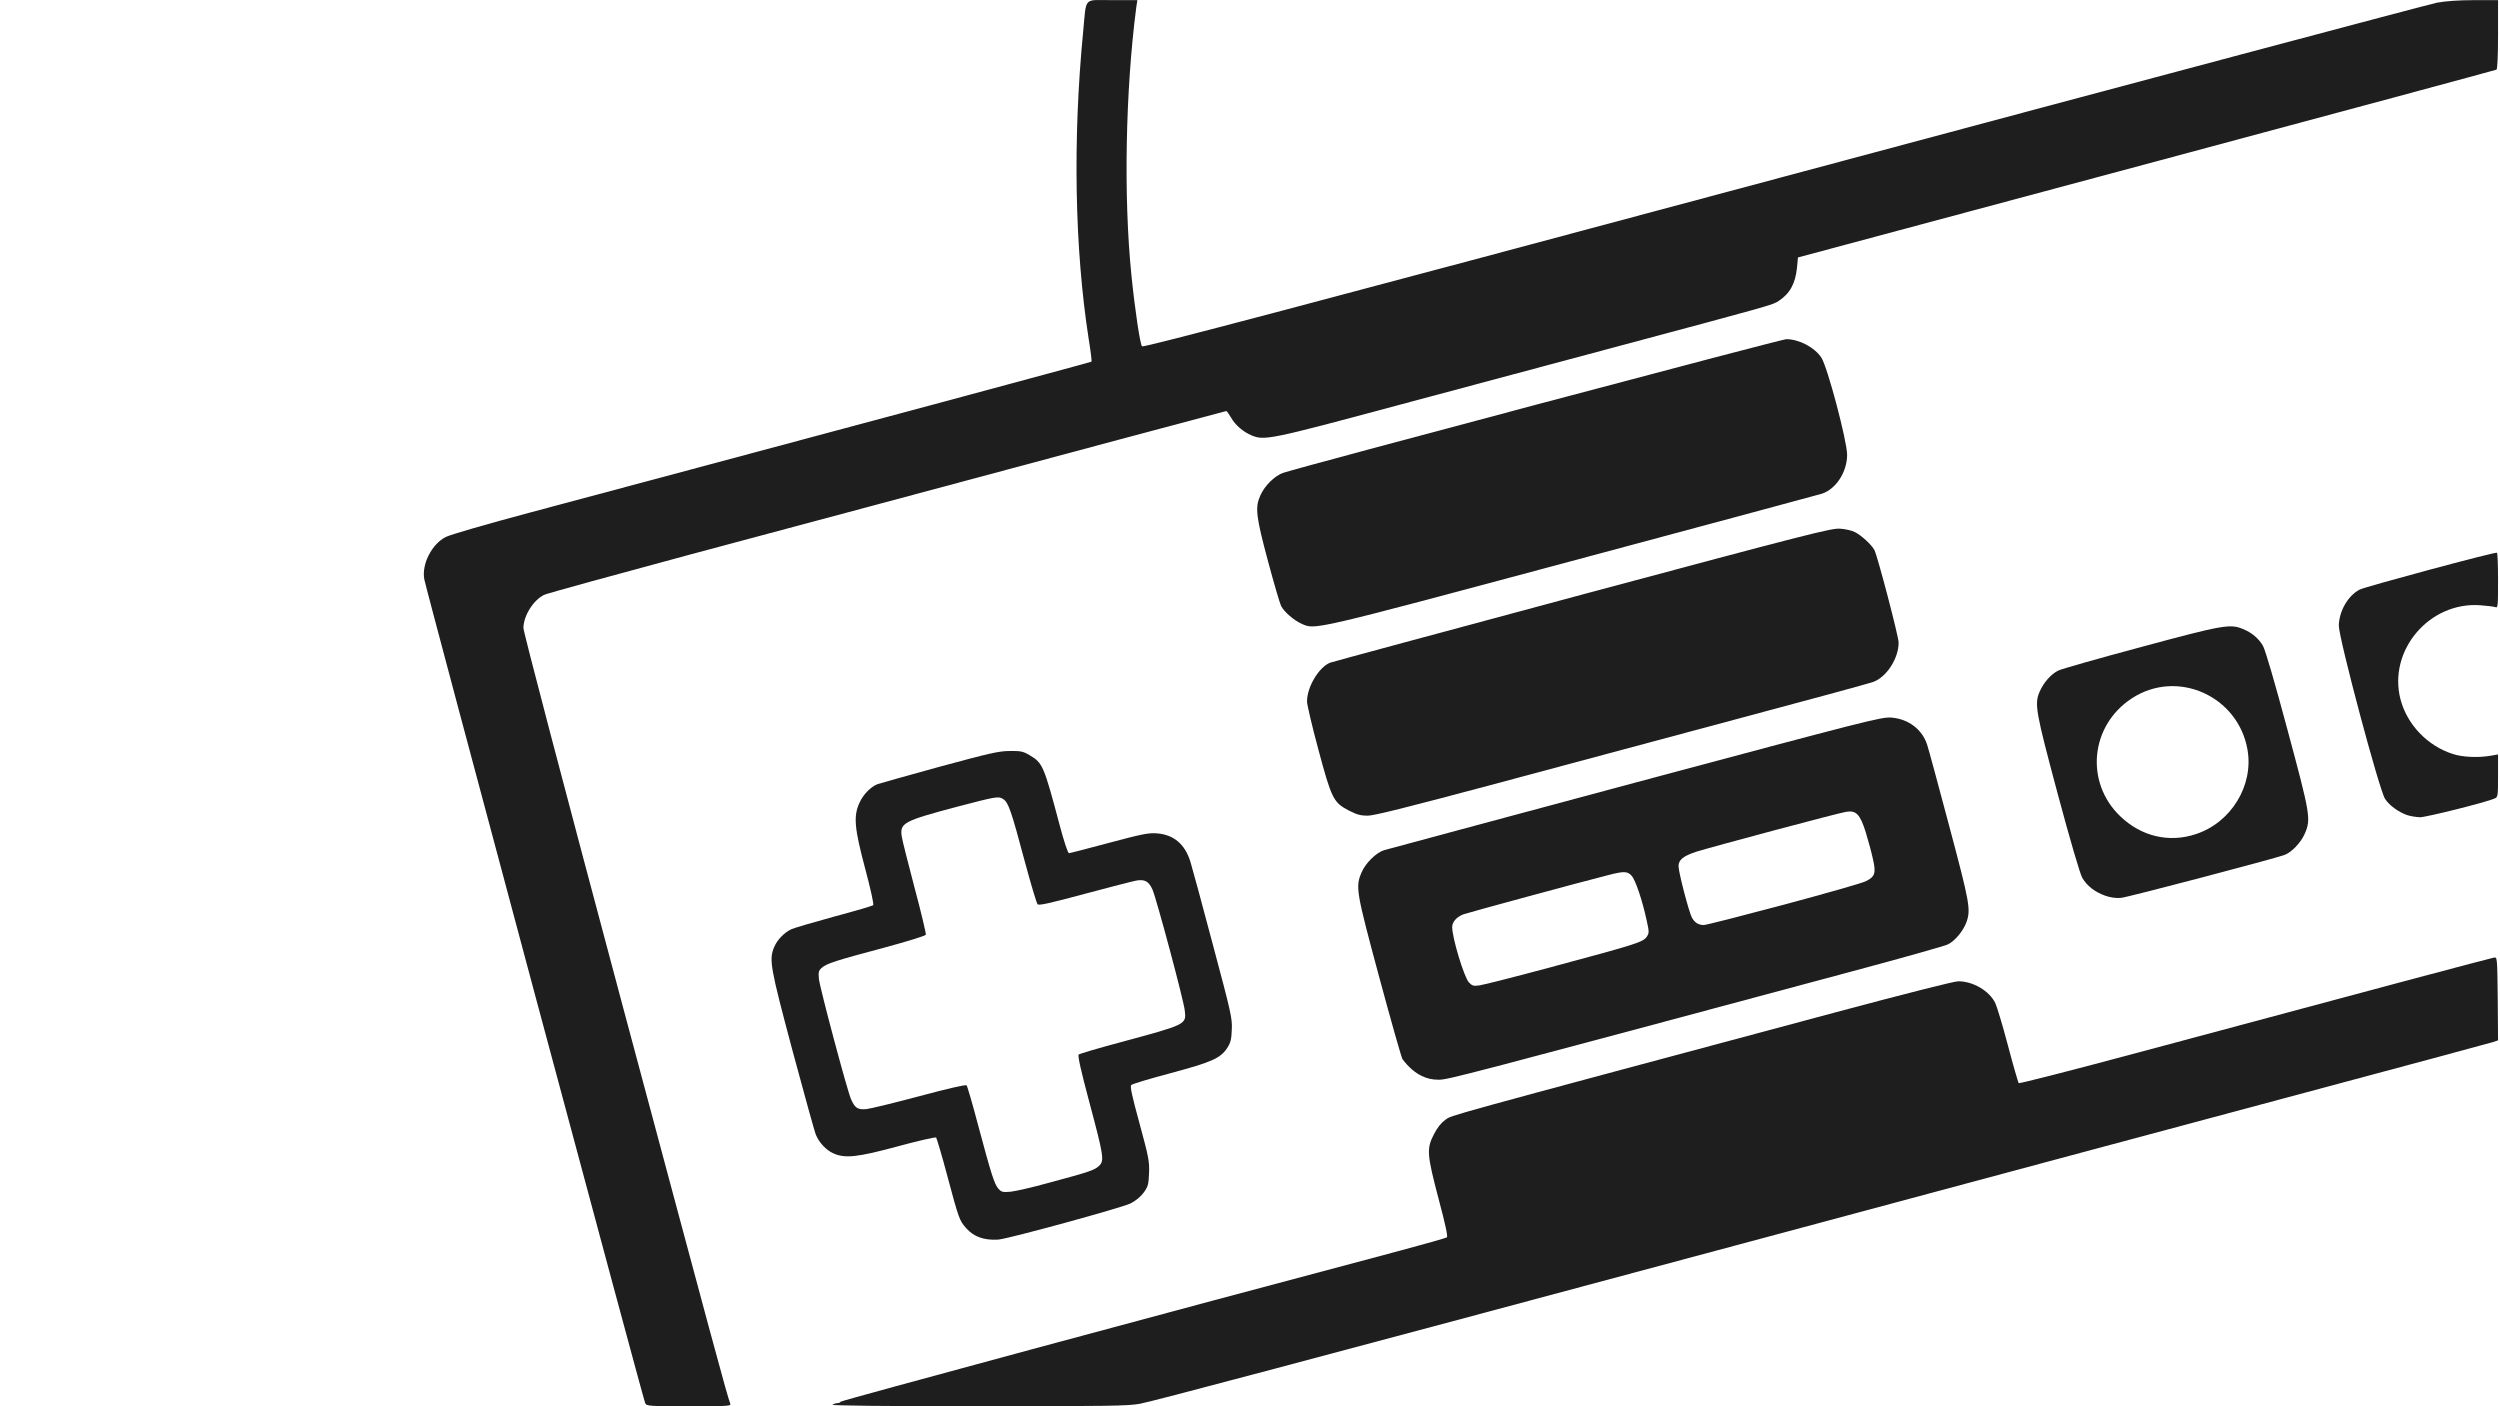 <?xml version="1.0" encoding="utf-8"?>
<svg version="1.0" viewBox="0 0 1280 720" preserveAspectRatio="xMidYMid meet" xmlns="http://www.w3.org/2000/svg">
  <path d="M 330.327 718.4 C 329.447 716.801 218.196 301.963 217.237 296.602 C 215.799 288.924 221.073 278.524 228.266 274.924 C 230.584 273.724 249.446 268.285 271.584 262.366 C 293.163 256.606 330.007 246.768 353.504 240.449 C 377.001 234.129 432.787 219.171 477.383 207.252 C 521.98 195.253 558.664 185.334 558.823 185.174 C 559.063 185.014 558.424 179.735 557.385 173.416 C 550.192 127.02 549.233 71.266 554.587 16.071 C 556.346 -2.007 554.427 0.073 569.453 0.073 L 582.321 0.073 L 581.761 3.833 C 576.246 46.307 575.207 100.703 579.284 140.859 C 581.122 159.017 583.759 176.375 584.718 177.335 C 585.437 178.055 667.757 156.297 913.357 90.464 C 1093.581 42.149 1244.074 2.073 1247.83 1.353 C 1252.306 0.553 1258.86 0.073 1266.852 0.073 L 1279 0.073 L 1279 17.591 C 1279 28.55 1278.68 35.35 1278.2 35.669 C 1277.721 35.909 1197.08 57.667 1098.936 83.984 L 920.551 131.82 L 920.071 136.939 C 919.272 145.098 916.474 150.297 910.72 154.058 C 907.603 156.136 907.843 156.056 827.441 177.575 C 799.549 185.014 749.118 198.533 715.39 207.571 C 650.254 225.09 647.377 225.649 640.824 222.931 C 636.507 221.09 632.512 217.73 630.354 213.892 C 629.235 212.051 628.116 210.452 627.876 210.452 C 627.556 210.452 540.602 233.729 451.808 257.567 C 437.102 261.487 392.746 273.406 353.185 283.963 C 313.703 294.603 280.216 303.802 278.697 304.521 C 273.103 307.161 268.067 315.241 267.987 321.481 C 267.987 323.56 288.288 400.832 319.138 516.26 C 365.573 689.603 372.126 714 373.885 718.64 C 374.444 719.919 373.085 720 352.785 720 C 332.085 720 331.126 719.919 330.327 718.4 Z" style="fill: rgb(30, 30, 30);"/>
  <path d="M 426.233 719.2 C 426.872 718.8 428.071 718.4 428.79 718.4 C 429.51 718.4 430.229 718.08 430.389 717.68 C 430.549 717.12 594.229 672.884 717.149 640.249 C 729.697 636.888 740.326 633.848 740.806 633.528 C 741.366 633.048 740.087 627.049 736.57 613.851 C 730.576 591.053 730.336 588.093 734.172 580.735 C 735.93 577.295 737.849 574.895 740.087 573.294 C 743.682 570.815 734.412 573.374 939.412 518.42 C 974.977 508.902 1000.473 502.421 1002.63 502.421 C 1010.142 502.421 1018.455 507.221 1021.571 513.54 C 1022.37 515.14 1025.328 524.899 1028.045 535.218 C 1030.762 545.537 1033.32 554.256 1033.56 554.577 C 1033.879 554.896 1061.372 547.857 1094.78 538.898 C 1214.743 506.661 1275.404 490.504 1277.001 490.264 C 1278.6 490.023 1278.6 490.504 1278.84 511.381 L 1279 532.659 L 1276.443 533.538 C 1275.004 534.019 1228.888 546.418 1173.903 561.136 C 1118.997 575.854 996.876 608.571 902.567 633.928 C 656.568 699.922 591.352 717.2 583.68 718.72 C 577.685 719.84 567.935 720 500.96 720 C 451.648 720 425.434 719.68 426.233 719.2 Z" style="fill: rgb(30, 30, 30);"/>
  <path d="M 504.956 634.409 C 500.641 633.688 497.283 631.848 494.487 628.569 C 491.29 624.969 490.89 624.009 485.055 602.171 C 482.259 591.612 479.621 582.813 479.301 582.413 C 478.902 582.093 470.11 584.094 459.8 586.893 C 438.861 592.572 432.627 593.213 426.632 590.493 C 423.036 588.893 419.36 584.973 417.761 581.054 C 417.122 579.695 411.847 560.416 405.853 538.259 C 394.425 495.382 393.625 491.384 396.342 484.983 C 397.861 481.225 401.617 477.384 405.294 475.705 C 406.972 474.984 416.882 472.105 427.352 469.225 C 437.822 466.426 446.773 463.785 447.092 463.465 C 447.492 463.066 445.654 454.746 443.017 444.908 C 437.422 423.95 436.862 417.79 440.139 410.831 C 442.058 406.671 445.814 402.831 449.33 401.473 C 450.449 401.073 464.756 397.072 480.98 392.593 C 506.394 385.713 511.43 384.513 516.944 384.513 C 522.539 384.433 523.818 384.673 527.174 386.674 C 533.888 390.673 534.368 391.713 542.6 422.669 C 544.757 430.83 546.755 436.829 547.315 436.829 C 547.794 436.829 556.985 434.429 567.775 431.549 C 584.558 427.069 587.995 426.35 592.231 426.67 C 600.943 427.31 606.697 432.19 609.494 441.229 C 610.213 443.468 615.328 462.266 620.843 483.143 C 630.354 518.66 630.993 521.539 630.674 527.219 C 630.514 532.258 630.034 533.939 628.276 536.658 C 624.759 541.858 620.523 543.777 599.344 549.457 C 588.794 552.257 579.683 554.976 579.204 555.537 C 578.484 556.176 579.603 561.217 583.44 575.214 C 588.075 592.252 588.554 594.652 588.315 600.572 C 588.075 606.411 587.835 607.451 585.597 610.572 C 583.998 612.731 581.522 614.81 578.804 616.171 C 574.488 618.33 517.584 633.928 511.35 634.648 C 509.592 634.808 506.714 634.728 504.956 634.409 Z M 536.925 605.611 C 557.784 600.012 560.342 599.133 562.66 596.972 C 565.537 594.333 565.137 592.012 557.704 564.175 C 553.469 548.337 551.711 540.498 552.27 539.938 C 552.67 539.539 562.34 536.658 573.769 533.618 C 607.496 524.5 607.416 524.58 606.617 517.46 C 606.137 512.42 592.151 460.266 590.073 455.466 C 588.235 451.307 586.157 450.107 581.921 450.827 C 580.163 451.147 568.254 454.186 555.466 457.626 C 537.404 462.505 531.89 463.705 531.251 462.986 C 530.691 462.425 527.734 452.347 524.537 440.508 C 517.823 415.31 516.305 410.831 513.668 409.152 C 511.27 407.551 510.391 407.711 489.052 413.31 C 462.918 420.27 460.759 421.39 461.639 427.949 C 461.799 429.63 464.836 441.469 468.192 454.266 C 471.629 467.065 474.187 477.945 474.027 478.584 C 473.787 479.145 464.995 481.864 452.927 485.143 C 427.991 491.783 423.196 493.302 420.719 495.542 C 419.12 496.982 418.96 497.702 419.28 501.222 C 419.839 506.101 433.746 558.336 435.743 562.815 C 437.742 567.375 439.18 568.256 443.656 567.855 C 445.735 567.615 457.962 564.656 470.83 561.217 C 484.815 557.456 494.487 555.216 494.886 555.697 C 495.285 556.096 498.003 565.455 500.88 576.414 C 507.593 601.452 509.112 606.331 511.27 608.731 C 512.789 610.331 513.428 610.492 517.344 610.171 C 519.742 609.931 528.613 607.931 536.925 605.611 Z" style="fill: rgb(30, 30, 30);"/>
  <path d="M 727.938 550.898 C 724.421 549.217 721.145 546.338 718.108 542.337 C 717.548 541.617 712.274 522.899 706.279 500.743 C 694.291 456.267 693.891 454.106 697.168 446.587 C 699.167 441.868 704.601 436.589 708.597 435.309 C 710.036 434.908 767.819 419.311 837.032 400.752 C 956.355 368.835 963.148 367.076 968.264 367.395 C 977.055 368.036 984.248 373.474 986.726 381.394 C 987.445 383.473 992.48 402.193 997.995 422.91 C 1008.465 462.185 1009.104 465.625 1006.866 472.026 C 1005.267 476.585 1000.871 481.864 997.275 483.544 C 995.677 484.343 973.778 490.504 948.683 497.223 C 748.478 550.978 741.366 552.816 736.65 552.816 C 733.373 552.816 730.736 552.257 727.938 550.898 Z M 797.231 494.342 C 837.751 483.464 841.348 482.344 843.185 479.544 C 844.384 477.705 844.384 477.064 843.105 471.305 C 840.948 461.226 837.352 450.428 835.353 448.348 C 833.195 446.028 831.518 445.948 823.205 448.108 C 809.539 451.548 751.516 467.305 749.358 468.105 C 745.841 469.385 743.523 472.026 743.523 474.664 C 743.523 480.265 749.597 500.262 752.075 502.982 C 753.753 504.741 754.472 504.981 757.589 504.501 C 759.508 504.262 777.41 499.703 797.231 494.342 Z M 913.277 463.225 C 934.696 457.467 953.638 452.107 955.396 451.147 C 960.032 448.827 960.591 446.988 958.913 439.708 C 958.194 436.348 956.515 430.189 955.236 426.029 C 952.359 416.91 950.361 414.831 945.326 415.63 C 941.409 416.191 875.394 433.868 868.441 436.108 C 861.807 438.268 859.41 440.269 859.41 443.468 C 859.41 446.587 864.605 466.506 866.203 469.706 C 867.642 472.345 869.48 473.544 872.277 473.624 C 873.476 473.624 891.938 468.906 913.277 463.225 Z" style="fill: rgb(30, 30, 30);"/>
  <path d="M 1077.837 458.587 C 1072.481 456.666 1068.486 453.546 1066.088 449.388 C 1064.969 447.387 1059.934 430.269 1053.54 406.431 C 1042.271 364.275 1041.552 360.516 1044.269 354.197 C 1046.347 349.397 1050.103 345.158 1053.86 343.317 C 1055.698 342.438 1074.879 336.999 1096.379 331.24 C 1138.098 319.961 1141.934 319.32 1148.328 322.04 C 1152.963 323.879 1156.48 326.92 1158.637 330.68 C 1159.836 332.76 1164.712 349.477 1171.185 373.635 C 1182.934 417.311 1183.333 419.391 1179.976 426.989 C 1178.059 431.389 1173.343 436.348 1169.746 437.709 C 1164.552 439.628 1089.505 459.387 1085.989 459.707 C 1083.351 459.946 1080.633 459.547 1077.837 458.587 Z M 1124.271 427.069 C 1142.333 421.15 1153.922 402.193 1150.725 383.874 C 1145.93 356.276 1114.681 342.358 1091.503 357.557 C 1070.163 371.476 1067.367 400.592 1085.669 418.03 C 1096.379 428.269 1110.604 431.629 1124.271 427.069 Z" style="fill: rgb(30, 30, 30);"/>
  <path d="M 1232.405 417.311 C 1227.77 415.63 1223.294 412.351 1221.136 408.992 C 1218.179 404.592 1197.48 326.84 1197.48 320.361 C 1197.56 313.002 1202.115 305.002 1208.11 301.883 C 1211.066 300.363 1277.562 282.445 1278.44 283.004 C 1278.76 283.165 1279 289.643 1279 297.403 C 1279 310.441 1278.92 311.401 1277.642 310.842 C 1276.842 310.602 1273.325 310.122 1269.808 309.882 C 1243.754 308.041 1222.575 333.079 1229.048 358.037 C 1232.405 370.915 1242.795 381.875 1255.823 386.033 C 1260.618 387.634 1268.371 388.033 1274.844 386.993 L 1279 386.274 L 1279 397.152 C 1279 407.711 1278.92 408.112 1277.241 408.831 C 1272.686 410.831 1242.236 418.431 1239.038 418.431 C 1237.041 418.351 1234.084 417.87 1232.405 417.311 Z" style="fill: rgb(30, 30, 30);"/>
  <path d="M 690.615 414.991 C 682.703 410.911 681.744 408.911 674.95 383.553 C 671.754 371.716 669.196 360.756 669.196 359.157 C 669.196 351.717 675.19 341.719 680.945 339.319 C 682.223 338.838 740.406 323.16 810.258 304.362 C 926.624 273.166 937.734 270.365 942.129 270.686 C 944.846 270.846 948.203 271.645 949.722 272.446 C 953.078 274.125 958.273 278.925 959.712 281.644 C 961.31 284.764 972.099 325.88 972.099 329 C 972.099 337.079 965.946 346.678 959.073 349.157 C 957.234 349.878 925.345 358.516 888.182 368.435 C 851.018 378.435 794.513 393.552 762.624 402.112 C 720.026 413.47 703.483 417.63 700.206 417.63 C 696.689 417.63 694.611 417.071 690.615 414.991 Z" style="fill: rgb(30, 30, 30);"/>
  <path d="M 666.318 319.32 C 662.323 317.481 657.527 313.321 655.928 310.281 C 655.289 309.002 652.253 298.683 649.215 287.323 C 643.062 264.366 642.502 259.807 645.299 253.648 C 647.537 248.607 652.732 243.489 657.127 242.049 C 667.437 238.689 912.078 173.656 914.556 173.656 C 921.109 173.656 929.022 177.814 932.538 183.095 C 935.655 187.814 945.726 225.889 945.726 232.85 C 945.726 241.648 940.051 250.368 932.858 252.768 C 931.34 253.247 873.716 268.766 804.743 287.244 C 670.155 323.32 673.431 322.521 666.318 319.32 Z" style="fill: rgb(30, 30, 30);"/>
</svg>